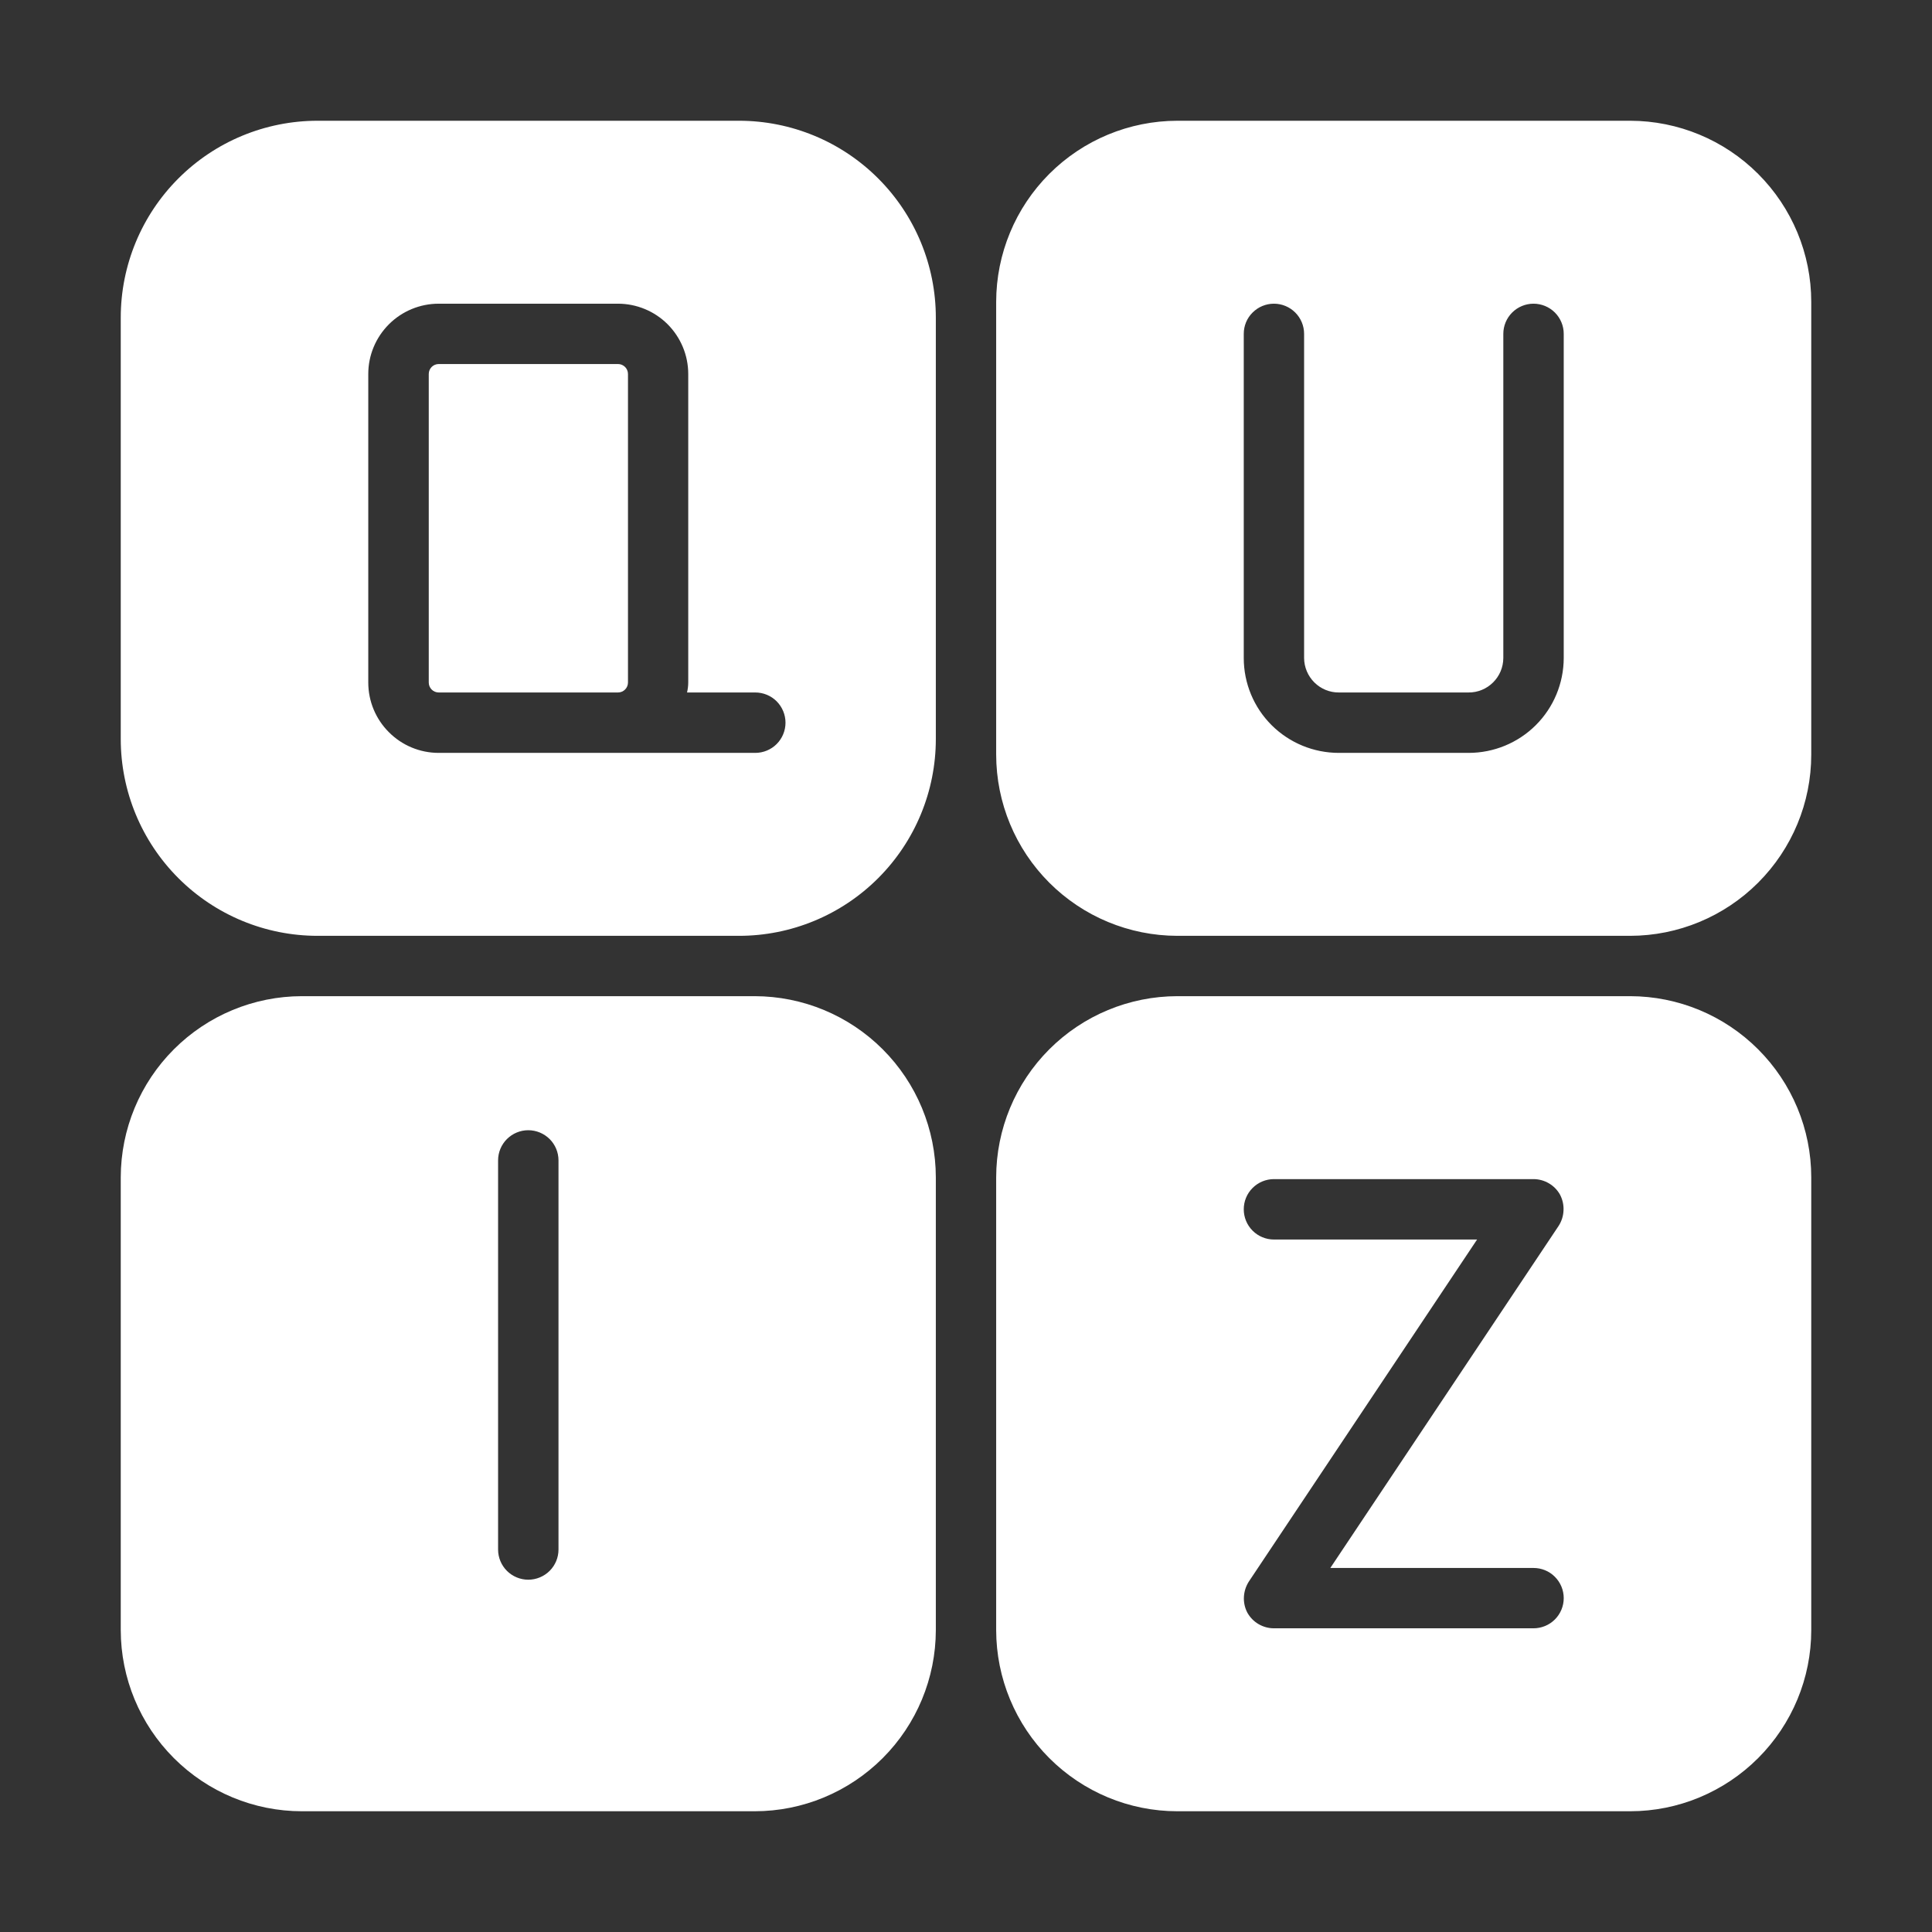 <svg width="26" height="26" viewBox="0 0 26 26" fill="none" xmlns="http://www.w3.org/2000/svg">
<rect x="0" y="0" width="26" height="26" fill="#333333" stroke="none"/>
<path d="M21.938 1.625H15.844C15.197 1.626 14.578 1.883 14.121 2.34C13.664 2.797 13.407 3.416 13.406 4.062V10.156C13.407 10.803 13.664 11.422 14.121 11.879C14.578 12.336 15.197 12.593 15.844 12.594H21.938C22.584 12.593 23.203 12.336 23.66 11.879C24.117 11.422 24.375 10.803 24.375 10.156V4.062C24.375 3.416 24.117 2.797 23.66 2.34C23.203 1.883 22.584 1.626 21.938 1.625ZM21.044 8.856C21.043 9.195 20.908 9.52 20.668 9.759C20.428 9.998 20.103 10.132 19.764 10.132H18.017C17.678 10.132 17.353 9.998 17.113 9.759C16.873 9.52 16.738 9.195 16.738 8.856V4.493C16.738 4.385 16.78 4.282 16.857 4.206C16.933 4.13 17.036 4.087 17.144 4.087C17.252 4.087 17.355 4.13 17.431 4.206C17.507 4.282 17.55 4.385 17.55 4.493V8.856C17.551 8.98 17.601 9.097 17.688 9.184C17.776 9.271 17.894 9.32 18.017 9.319H19.764C19.887 9.32 20.006 9.271 20.093 9.184C20.181 9.097 20.23 8.98 20.231 8.856V4.493C20.231 4.385 20.274 4.282 20.35 4.206C20.426 4.13 20.53 4.087 20.637 4.087C20.745 4.087 20.849 4.13 20.925 4.206C21.001 4.282 21.044 4.385 21.044 4.493V8.856ZM21.938 13.406H15.844C15.197 13.407 14.578 13.664 14.121 14.121C13.664 14.578 13.407 15.197 13.406 15.844V21.938C13.407 22.584 13.664 23.203 14.121 23.66C14.578 24.117 15.197 24.375 15.844 24.375H21.938C22.584 24.375 23.203 24.117 23.66 23.66C24.117 23.203 24.375 22.584 24.375 21.938V15.844C24.375 15.197 24.117 14.578 23.66 14.121C23.203 13.664 22.584 13.407 21.938 13.406ZM20.637 21.913H17.144C17.071 21.913 16.999 21.893 16.936 21.856C16.873 21.819 16.822 21.766 16.786 21.702C16.752 21.637 16.736 21.563 16.74 21.49C16.744 21.416 16.767 21.345 16.807 21.283L19.878 16.681H17.144C17.036 16.681 16.933 16.638 16.857 16.562C16.78 16.485 16.738 16.382 16.738 16.274C16.738 16.167 16.78 16.063 16.857 15.987C16.933 15.911 17.036 15.868 17.144 15.868H20.637C20.71 15.868 20.782 15.888 20.845 15.925C20.908 15.962 20.96 16.015 20.995 16.079C21.029 16.145 21.045 16.218 21.041 16.291C21.038 16.365 21.015 16.436 20.975 16.498L17.903 21.101H20.637C20.745 21.101 20.849 21.143 20.925 21.22C21.001 21.296 21.044 21.399 21.044 21.507C21.044 21.615 21.001 21.718 20.925 21.794C20.849 21.87 20.745 21.913 20.637 21.913ZM10.156 13.406H4.062C3.416 13.407 2.797 13.664 2.34 14.121C1.883 14.578 1.626 15.197 1.625 15.844V21.938C1.626 22.584 1.883 23.203 2.34 23.66C2.797 24.117 3.416 24.375 4.062 24.375H10.156C10.803 24.375 11.422 24.117 11.879 23.66C12.336 23.203 12.593 22.584 12.594 21.938V15.844C12.593 15.197 12.336 14.578 11.879 14.121C11.422 13.664 10.803 13.407 10.156 13.406ZM7.516 20.853C7.516 20.961 7.473 21.064 7.397 21.14C7.32 21.216 7.217 21.259 7.109 21.259C7.002 21.259 6.898 21.216 6.822 21.14C6.746 21.064 6.703 20.961 6.703 20.853V15.616C6.703 15.508 6.746 15.405 6.822 15.329C6.898 15.253 7.002 15.21 7.109 15.21C7.217 15.21 7.32 15.253 7.397 15.329C7.473 15.405 7.516 15.508 7.516 15.616V20.853ZM9.945 1.625H4.274C3.571 1.625 2.898 1.904 2.401 2.401C1.904 2.898 1.625 3.571 1.625 4.274V9.945C1.625 10.648 1.904 11.321 2.401 11.818C2.898 12.315 3.571 12.594 4.274 12.594H9.945C10.648 12.594 11.321 12.315 11.818 11.818C12.315 11.321 12.594 10.648 12.594 9.945V4.274C12.594 3.571 12.315 2.898 11.818 2.401C11.321 1.904 10.648 1.625 9.945 1.625ZM10.164 10.132H5.903C5.652 10.132 5.411 10.032 5.234 9.854C5.056 9.677 4.956 9.436 4.956 9.185V5.033C4.956 4.782 5.056 4.542 5.234 4.364C5.411 4.187 5.652 4.087 5.903 4.087H8.316C8.567 4.087 8.808 4.187 8.985 4.364C9.162 4.542 9.262 4.782 9.262 5.033V9.185C9.262 9.23 9.256 9.275 9.246 9.319H10.164C10.272 9.319 10.376 9.362 10.452 9.438C10.528 9.515 10.571 9.618 10.571 9.726C10.571 9.833 10.528 9.937 10.452 10.013C10.376 10.089 10.272 10.132 10.164 10.132Z" fill="white"/>
<path d="M8.317 4.899H5.904C5.83 4.899 5.77 4.959 5.77 5.033V9.185C5.77 9.259 5.83 9.319 5.904 9.319H8.317C8.391 9.319 8.451 9.259 8.451 9.185V5.033C8.451 4.959 8.391 4.899 8.317 4.899Z" fill="white"/>
</svg>
